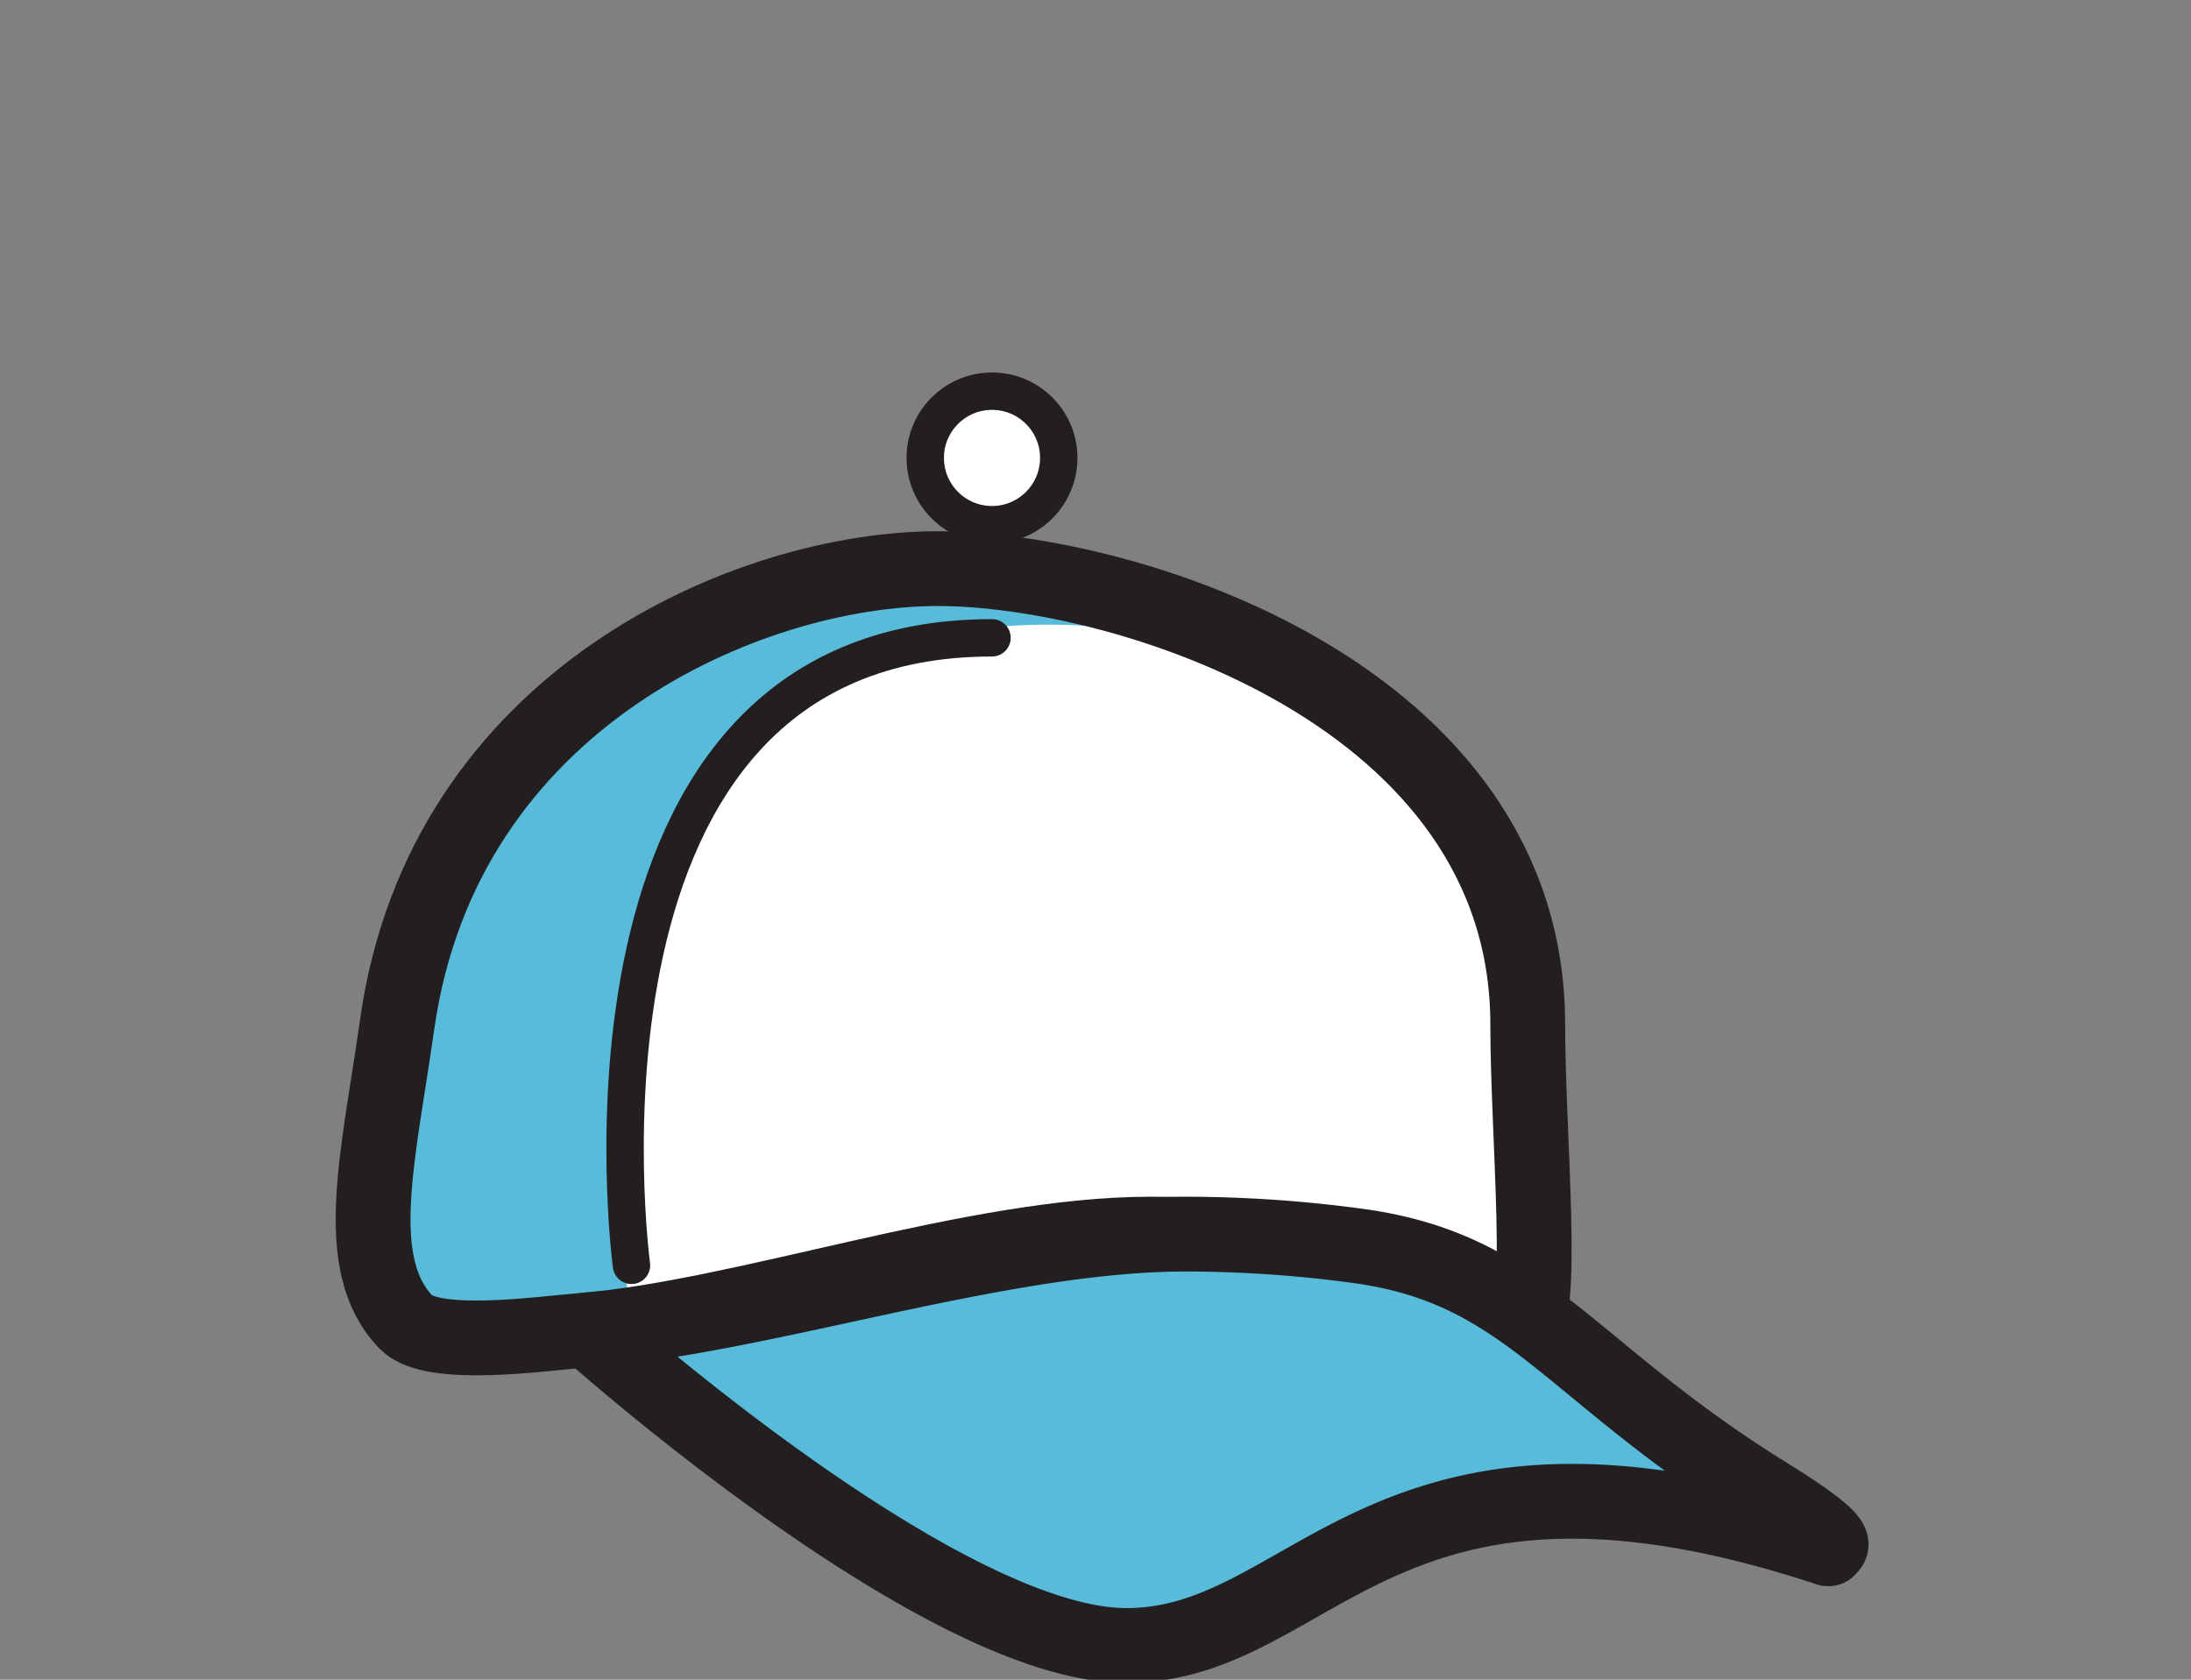<svg xmlns="http://www.w3.org/2000/svg" xmlns:xlink="http://www.w3.org/1999/xlink" viewBox="0 0 117.17 89.83"><rect x="0" y="0" width="117.17" height="89.83" fill="#808080" stroke="none"/><defs><style>.cls-1,.cls-2,.cls-6{fill:#58bbd9;}.cls-1,.cls-5,.cls-6,.cls-7,.cls-8{stroke:#231f20;}.cls-1,.cls-5{stroke-miterlimit:10;}.cls-1,.cls-5,.cls-6{stroke-width:4px;}.cls-3{clip-path:url(#clip-path);}.cls-4,.cls-8{fill:#fff;}.cls-5,.cls-7{fill:none;}.cls-6,.cls-7,.cls-8{stroke-linecap:round;stroke-linejoin:round;}.cls-7,.cls-8{stroke-width:2px;}</style><clipPath id="clip-path"><path id="_Clipping_Path_" data-name="&lt;Clipping Path&gt;" class="cls-1" d="M81.7,54.78c0,6.07,1,16-.4,16.39C78.52,72,72.6,66,61.53,66,52,66,39.77,70.47,31,71.16c-2.12.17-7.87,1-9.28-.44-3-3.1-1.49-8.82-.48-15.94,2.47-17.47,18.87-24.37,28.91-24.37S81.7,37.14,81.7,54.78Z"/></clipPath></defs><title>sticker_Artboard 53</title><g id="Top_layer"><path id="_Clipping_Path_2" data-name="&lt;Clipping Path&gt;" class="cls-2" d="M81.7,54.78c0,6.07,1,16-.4,16.39C78.52,72,72.6,66,61.53,66,52,66,39.77,70.47,31,71.16c-2.12.17-7.87,1-9.28-.44-3-3.1-1.49-8.82-.48-15.94,2.47-17.47,18.87-24.37,28.91-24.37S81.7,37.14,81.7,54.78Z"/><g class="cls-3"><path class="cls-4" d="M34.19,73.66s-8.58-43.25,25.3-40.09c26.88,2.52,24.62,2,26.87,38S34.19,73.66,34.19,73.66Z"/></g><path id="_Clipping_Path_3" data-name="&lt;Clipping Path&gt;" class="cls-5" d="M81.7,54.78c0,6.07,1,16-.4,16.39C78.52,72,72.6,66,61.53,66,52,66,39.77,70.47,31,71.16c-2.12.17-7.87,1-9.28-.44-3-3.1-1.49-8.82-.48-15.94,2.47-17.47,18.87-24.37,28.91-24.37S81.7,37.14,81.7,54.78Z"/><path class="cls-6" d="M97.77,82.83C73.83,74.92,70.4,88,60.23,88c-9.95,0-28.78-16.88-28.78-16.88C40.62,70.47,53.38,66,63.39,66a68.9,68.9,0,0,1,9,.6C81.68,67.78,83.74,73.3,94.62,80,99.3,82.92,97.57,82.66,97.77,82.83Z"/><path class="cls-7" d="M33.77,67.67S29.25,34.11,53.05,34.11"/><circle class="cls-8" cx="53.05" cy="24.49" r="3.57"/></g></svg>